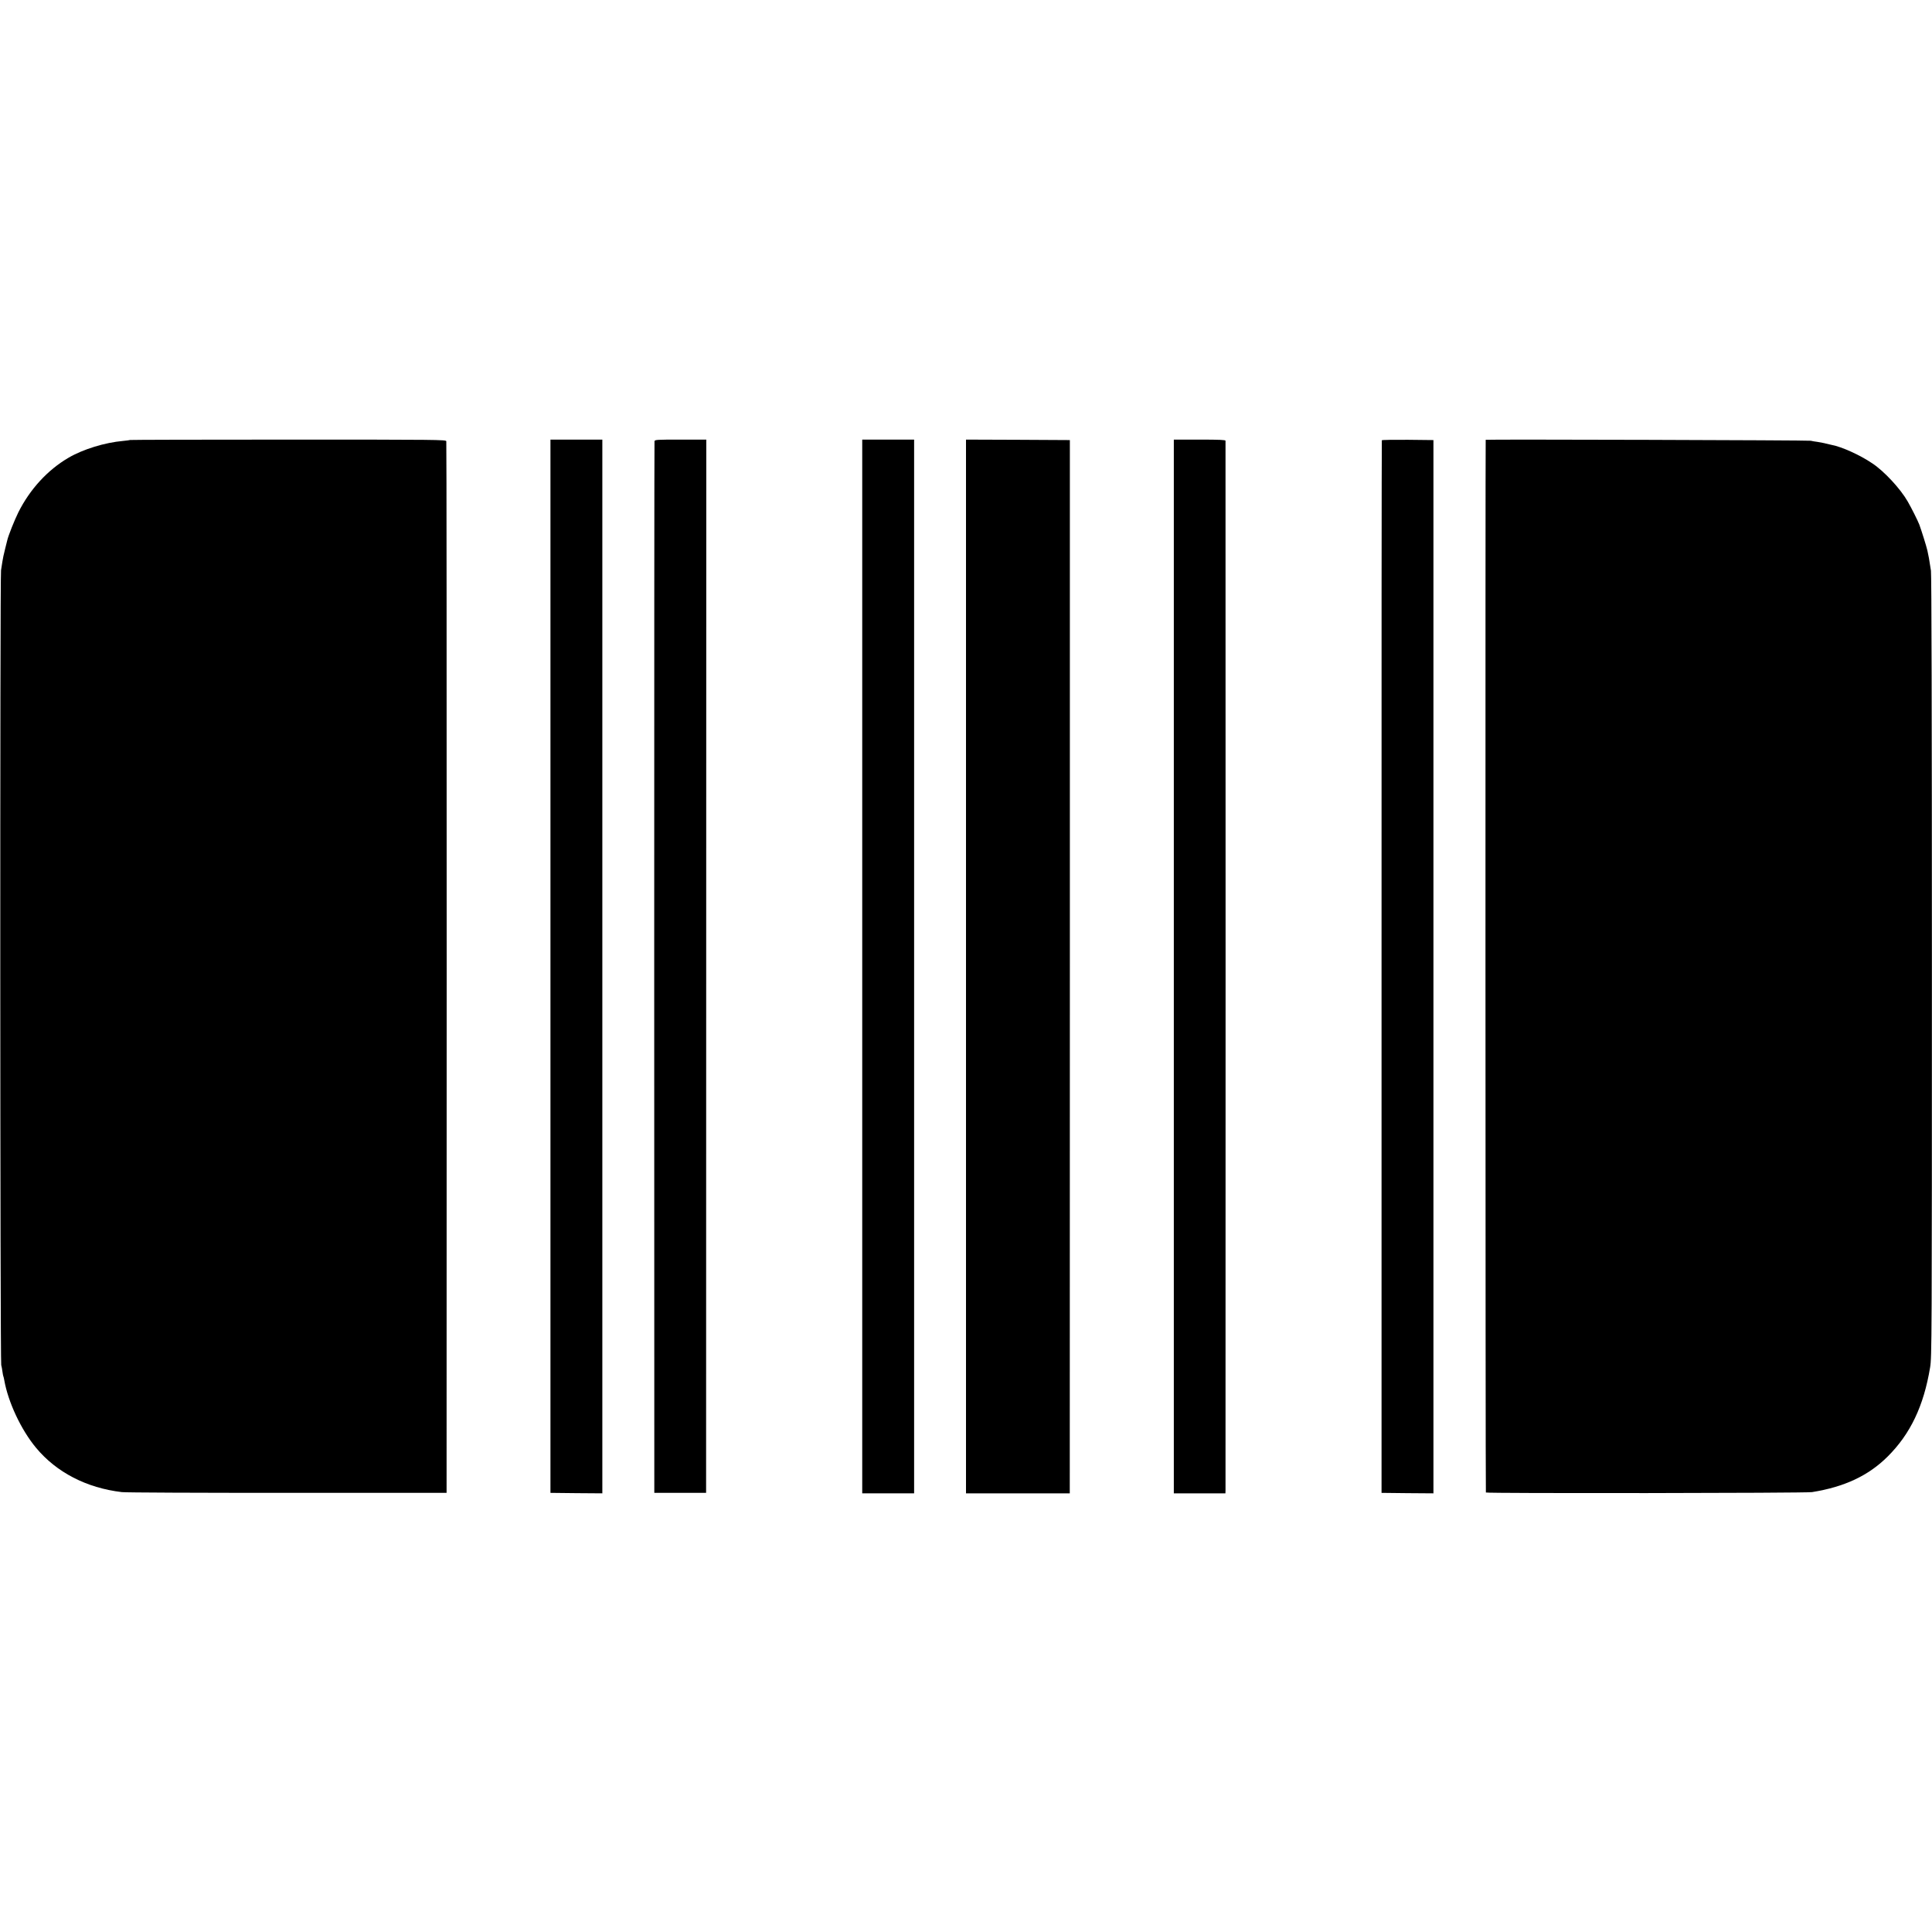 <?xml version="1.0" standalone="no"?>
<!DOCTYPE svg PUBLIC "-//W3C//DTD SVG 20010904//EN"
 "http://www.w3.org/TR/2001/REC-SVG-20010904/DTD/svg10.dtd">
<svg version="1.0" xmlns="http://www.w3.org/2000/svg"
 width="2048pt" height="2048pt" viewBox="0 0 2048 2048"
 preserveAspectRatio="xMidYMid meet">
<g transform="translate(0,2048) scale(0.1,-0.1)"
fill="#000000" stroke="none">
<path d="M1379 15816 c-2 -2 -35 -6 -74 -10 -193 -17 -425 -88 -580 -179 -220
-129 -407 -332 -530 -577 -41 -83 -109 -252 -119 -301 -3 -13 -12 -51 -21 -84
-17 -68 -23 -97 -30 -140 -3 -16 -9 -57 -14 -90 -12 -71 -10 -8386 2 -8425 4
-14 10 -45 13 -70 3 -25 8 -48 10 -51 2 -3 6 -20 9 -38 41 -234 179 -528 337
-718 217 -261 536 -426 910 -470 35 -5 823 -8 1752 -8 l1690 0 1 5565 c0 3061
-1 5573 -4 5583 -3 16 -89 17 -1676 17 -919 0 -1674 -2 -1676 -4z"/>
<path d="M5835 10238 l0 -5583 275 -3 275 -2 0 5585 0 5585 -275 0 -275 0 0
-5582z"/>
<path d="M6938 15803 c-2 -10 -3 -2522 -3 -5583 l1 -5565 274 0 275 0 1 5583
1 5582 -272 0 c-252 0 -273 -1 -277 -17z"/>
<path d="M9140 10235 l0 -5585 275 0 275 0 0 5585 0 5585 -275 0 -275 0 0
-5585z"/>
<path d="M10240 10235 l0 -5585 550 0 550 0 0 28 c0 15 1 2527 1 5582 l0 5555
-550 3 -551 2 0 -5585z"/>
<path d="M12443 10235 l0 -5585 274 0 273 0 1 28 c1 35 1 11113 0 11130 -1 9
-63 12 -274 12 l-274 0 0 -5585z"/>
<path d="M14648 15813 c-2 -5 -4 -2517 -3 -5583 l0 -5575 275 -3 275 -2 0
5582 0 5583 -272 3 c-149 1 -273 -1 -275 -5z"/>
<path d="M15749 15818 c-4 -13 -3 -11152 2 -11159 6 -11 3389 -7 3457 4 344
55 598 174 802 377 241 240 382 535 450 945 18 105 19 284 19 4245 0 2658 -4
4158 -10 4200 -20 130 -24 153 -38 215 -12 51 -58 197 -85 273 -15 40 -85 180
-124 247 -77 134 -248 319 -373 402 -132 90 -326 177 -433 197 -12 2 -39 9
-61 14 -22 6 -62 14 -90 18 -27 3 -59 9 -70 12 -19 6 -3444 16 -3446 10z"/>
</g>
</svg>
